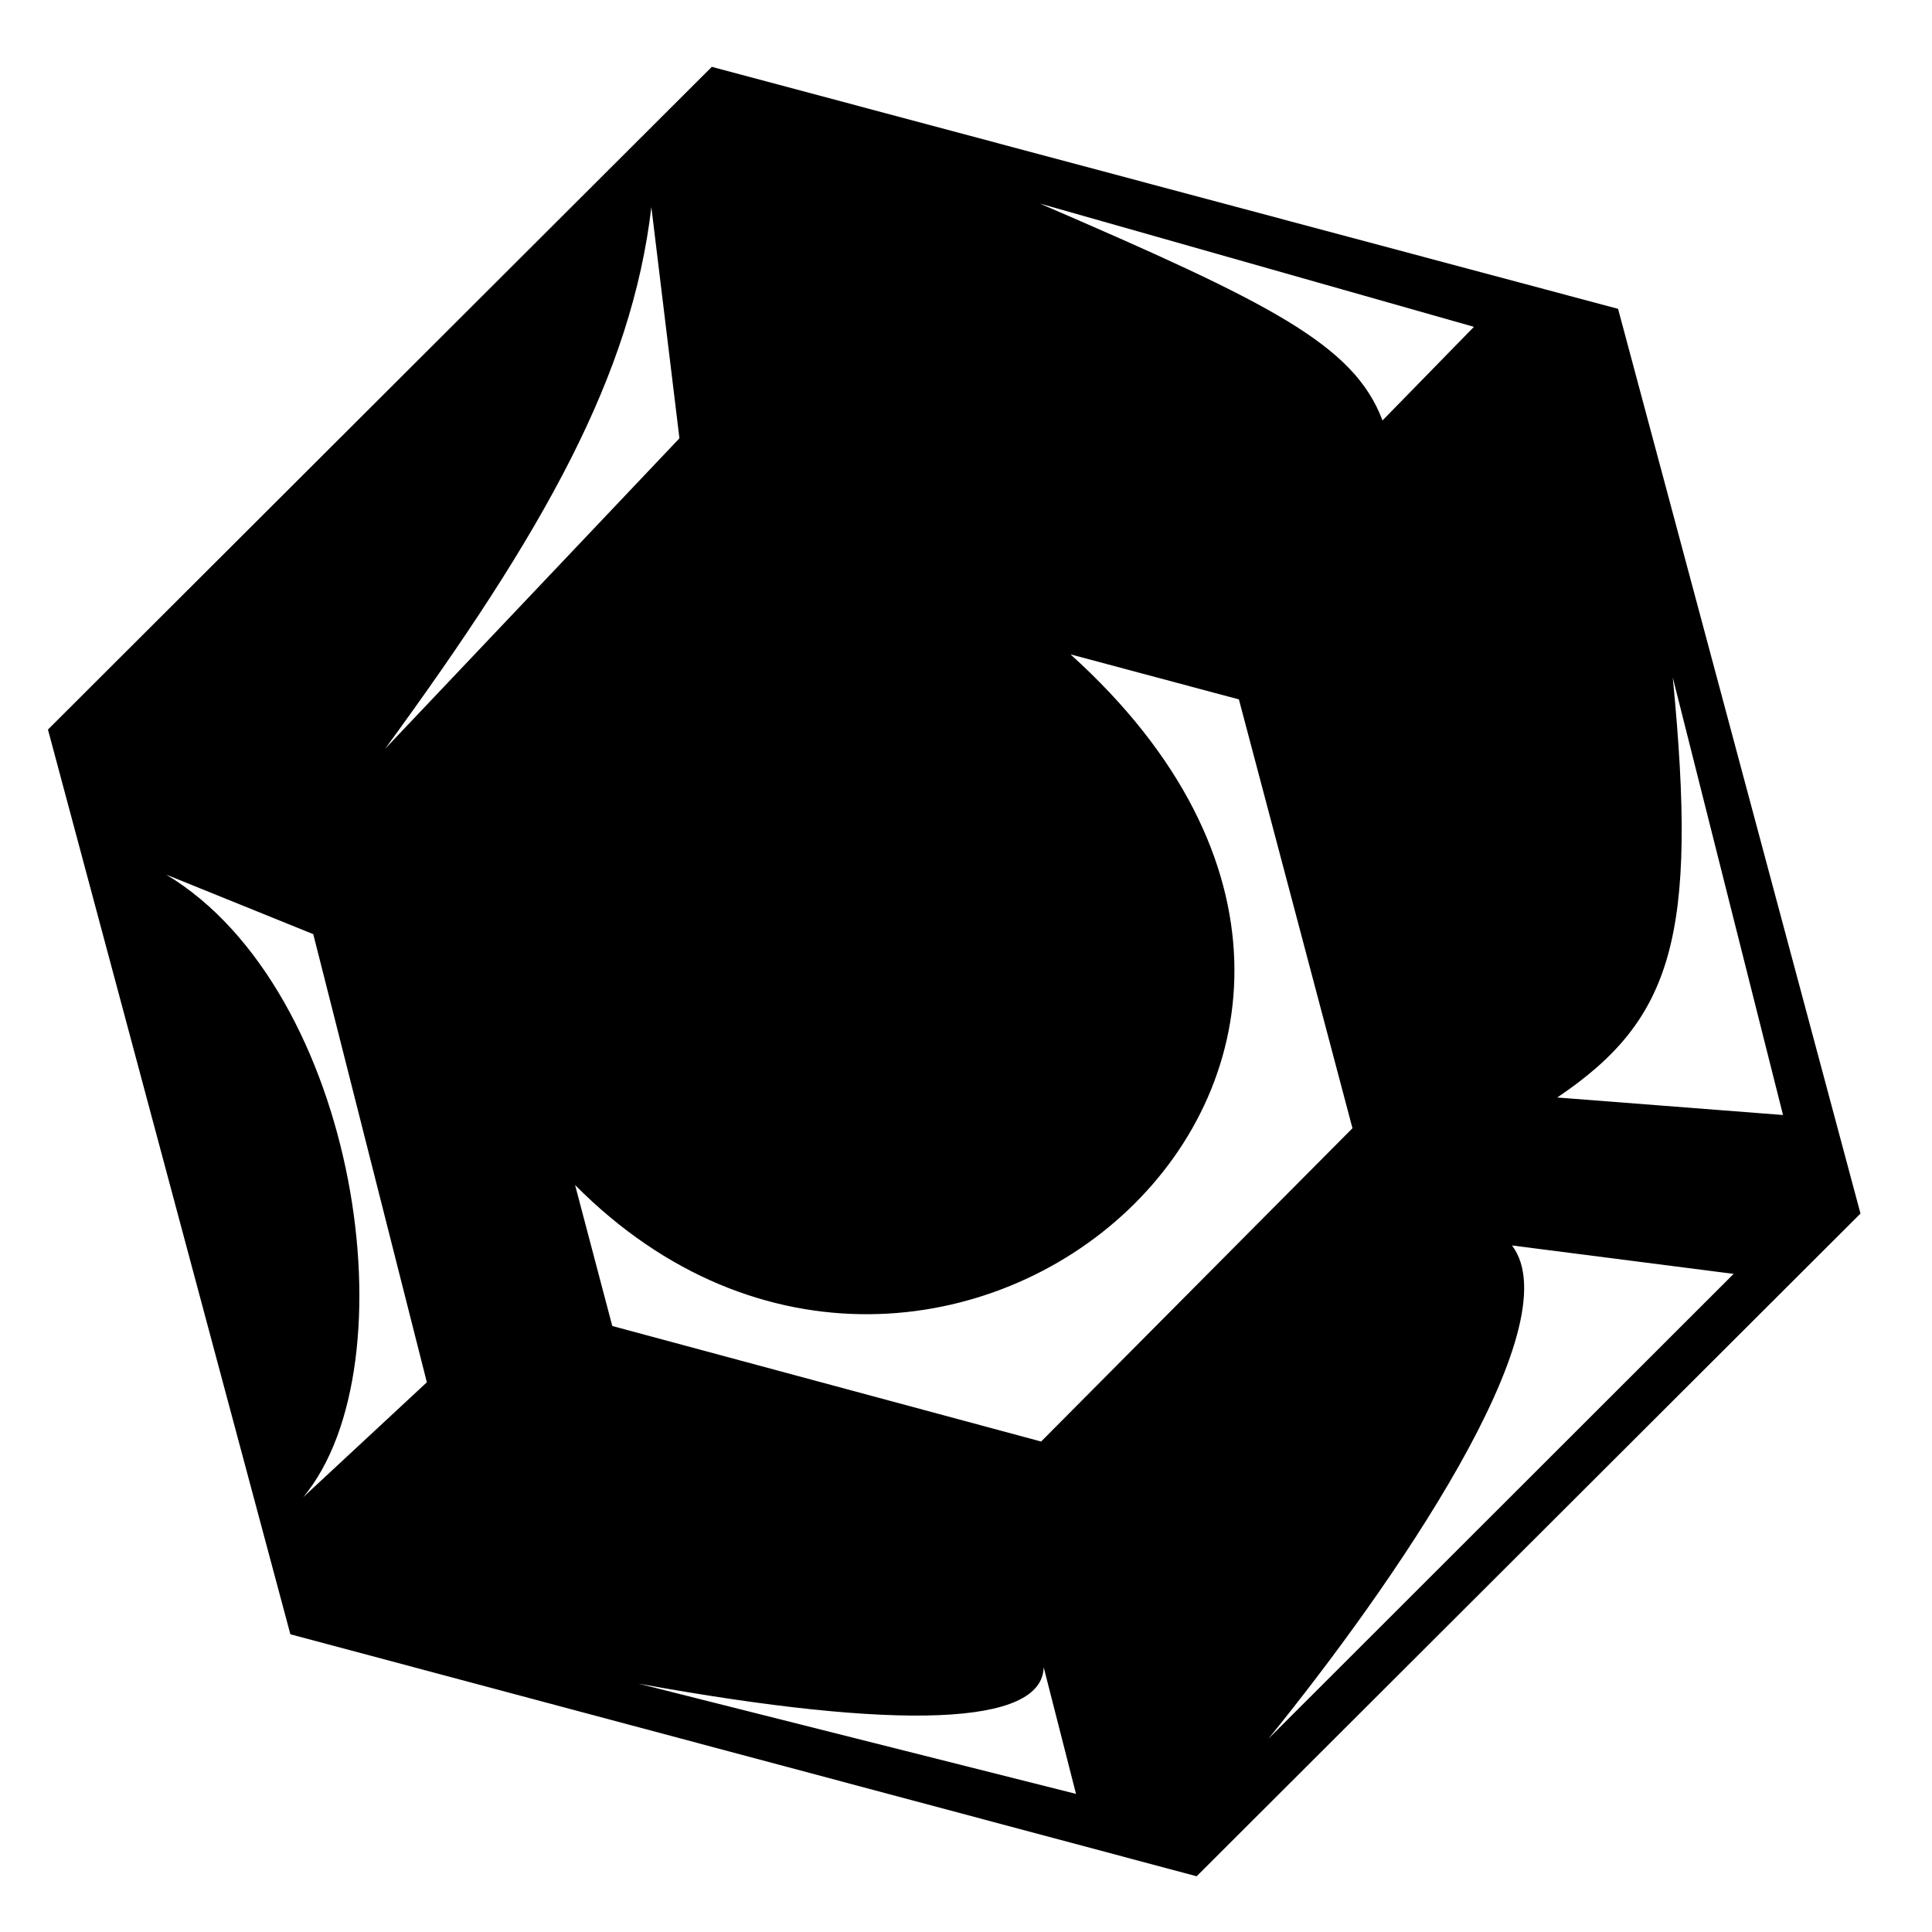 <svg xmlns="http://www.w3.org/2000/svg" width="1024px" height="1024px" viewBox="0 -64 1024 1024"><path d="M701.605 264.644l76.927 287.096-209.507 209.992-286.433-77.104-76.927-287.096 209.507-209.992 286.433 77.104zM324.521 638.806l227.293 61.238 165.019-166.057-60.195-227.293-89.257-23.871c238.664 215.392-69.527 475.941-262.578 281.259l19.718 74.724zM634.242 930.463l-480.34-128.266-128.486-479.519 351.855-351.254 480.341 128.266 128.486 479.519-351.857 351.254zM570.311 886.798l-17.147-67.178c0-0.005 0-0.008 0-0.013h-0.003l0.003 0.013c-0.585 30.967-75.95 33.979-214.766 8.738l231.913 58.44zM88.119 399.578c101.47 60.986 131.132 259.795 72.58 329.98l65.543-60.91-60.204-237.53-77.919-31.54zM345.235 45.74c-10.44 88.984-56.594 171.576-141.148 287.169l156.027-164.605-14.879-122.564zM304.803 564.080l19.718 74.725 227.293 61.238 165.019-166.057-60.195-227.293-89.257-23.871c238.664 215.391-69.527 475.941-262.578 281.258zM551.143 43.884c122.36 52.802 166.446 74.732 181.619 114.96l48.447-49.615-230.066-65.346zM801.399 596.118c32.345 42.667-64.482 181.883-129.136 261.467l246.597-246.398-117.461-15.069zM825.371 517.697v0l119.666 9.278-58.442-231.912c13.434 137.525-0.074 181.405-61.225 222.634z"/></svg>